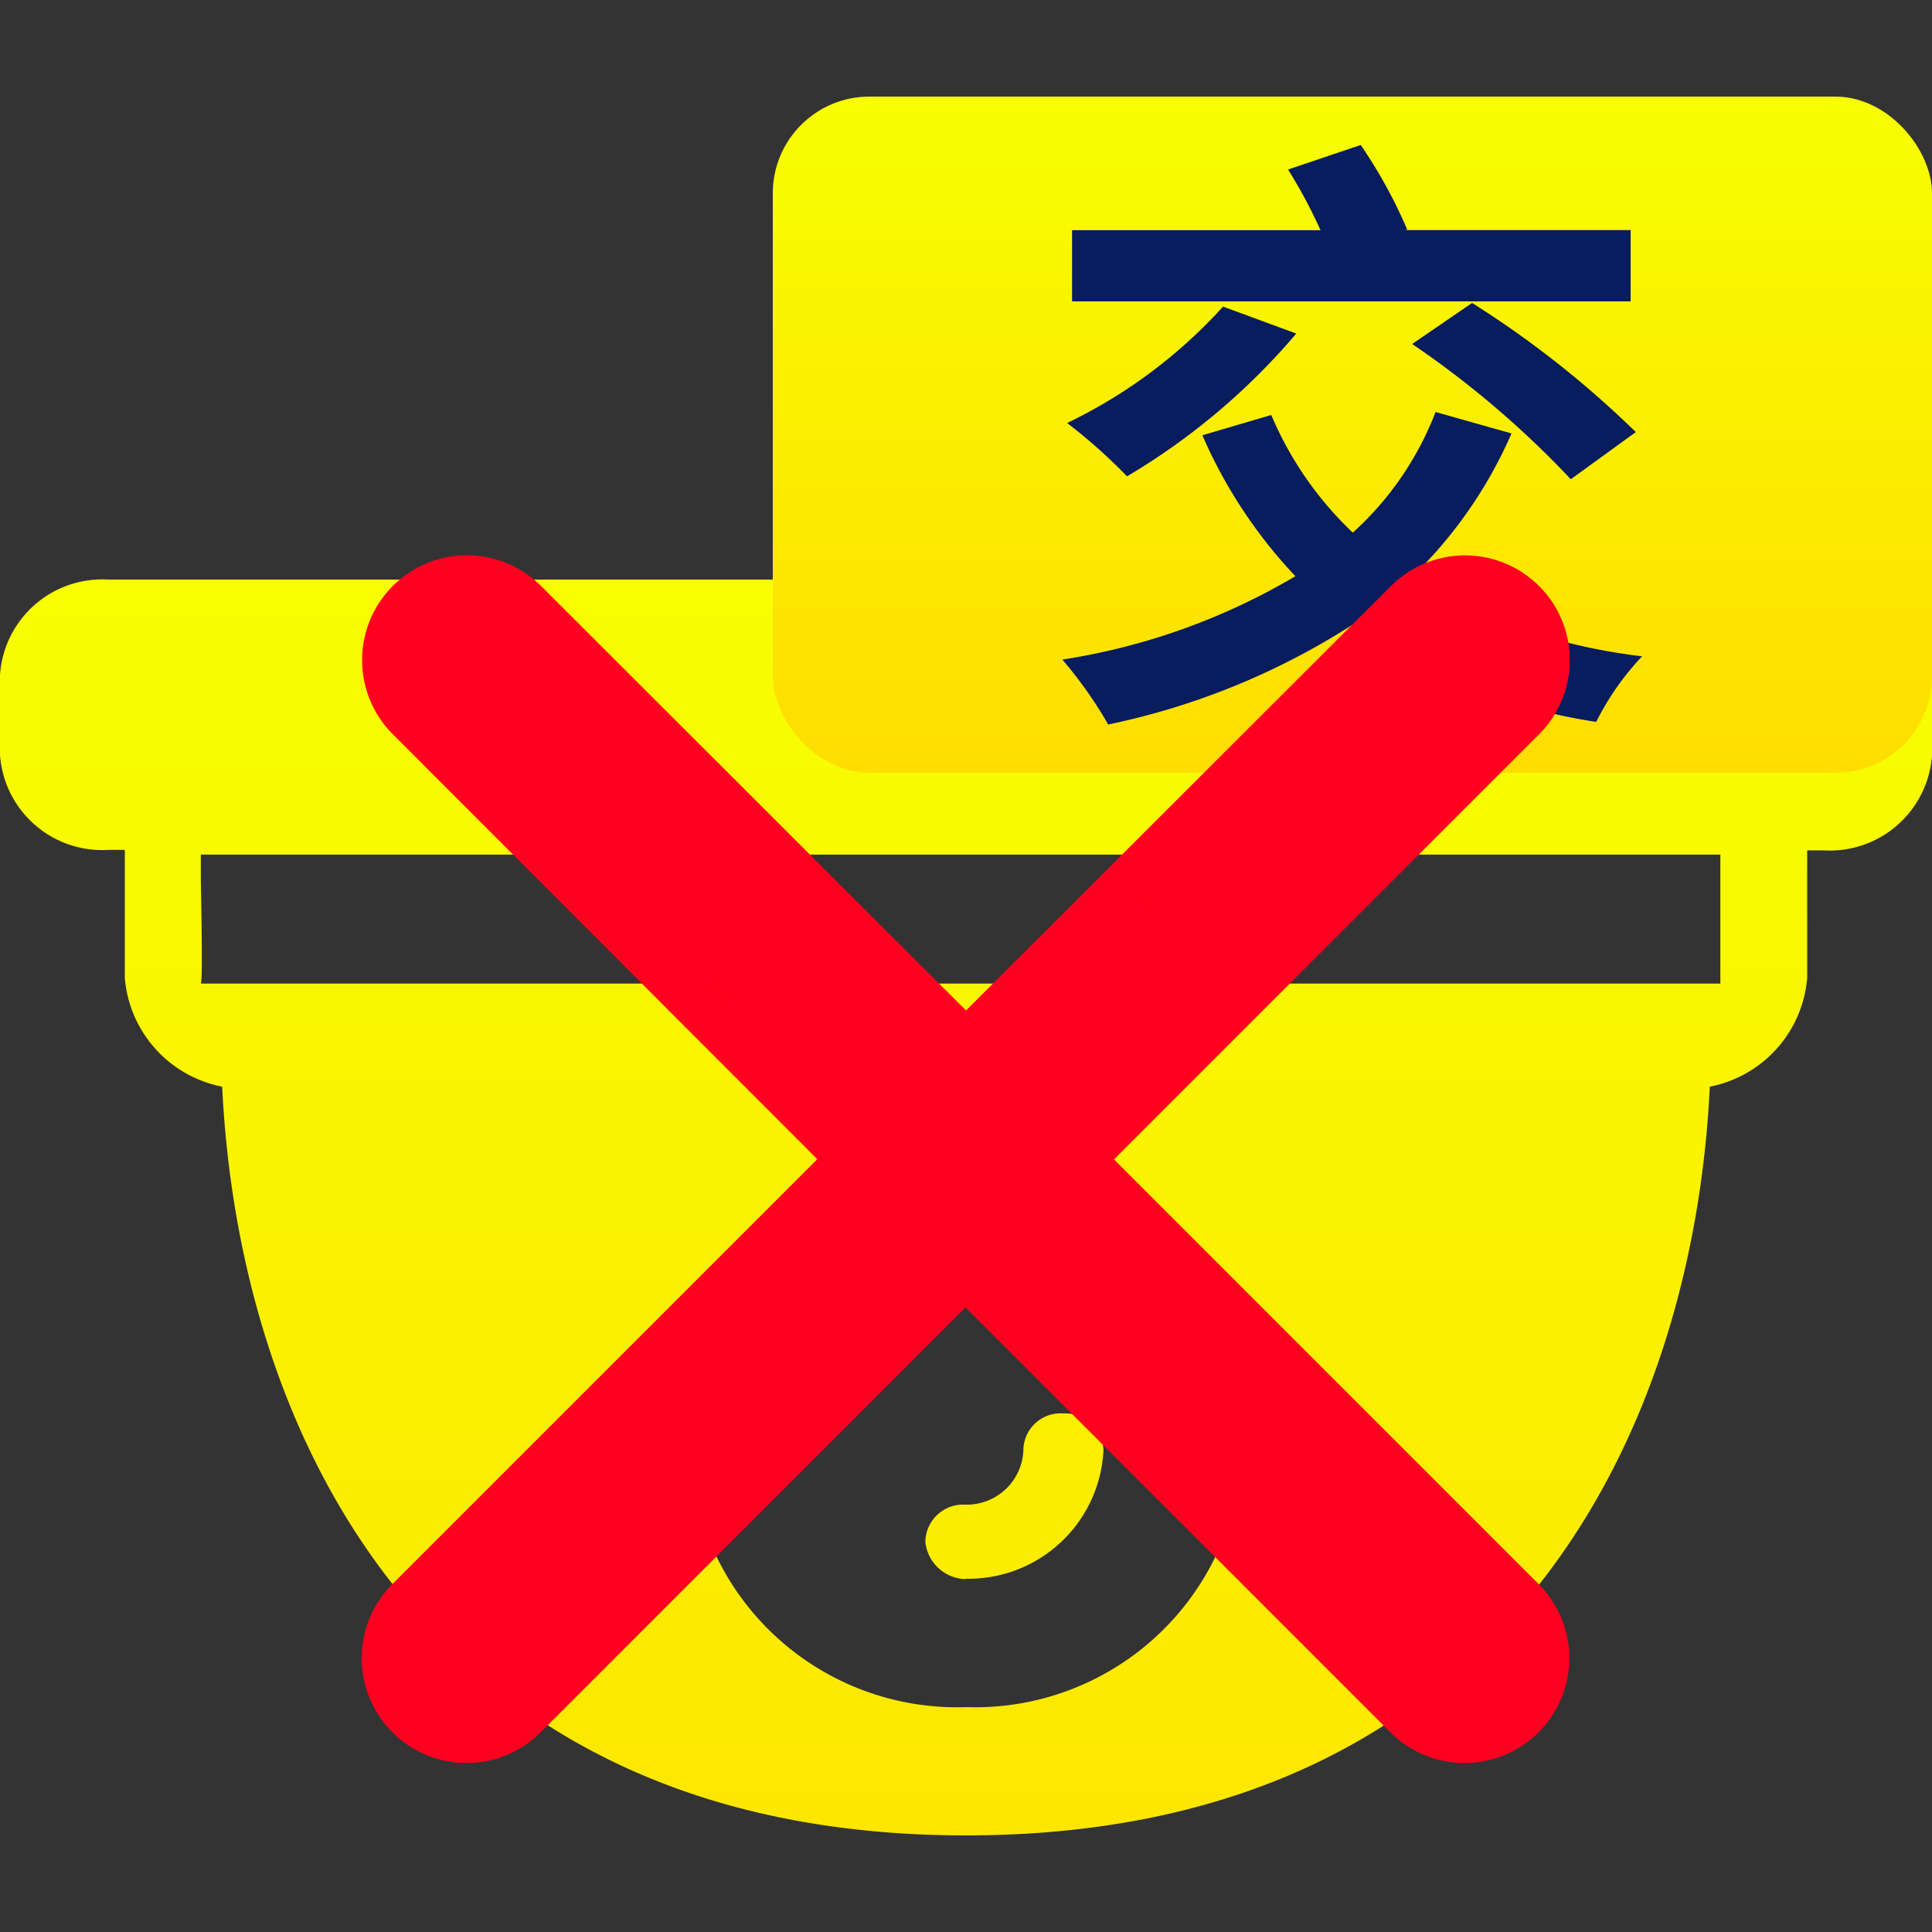 <svg id="ic_vedio_traffic_2_3_ball_dark_offline" data-name="ic_vedio_traffic 2&amp;3 ball_dark_offline" xmlns="http://www.w3.org/2000/svg" xmlns:xlink="http://www.w3.org/1999/xlink" width="20" height="20" viewBox="0 0 20 20">
  <rect x="0" y="0" width="20" height="20" fill="#333333" stroke="none"/>
  <defs>
    <linearGradient id="linear-gradient" x1="0.5" x2="0.5" y2="1" gradientUnits="objectBoundingBox">
      <stop offset="0" stop-color="#f7ff00"/>
      <stop offset="1" stop-color="#fd0"/>
    </linearGradient>
  </defs>
  <g id="ic_vedio_traffic_2_3_ball_dark" data-name="ic_vedio_traffic 2&amp;3 ball_dark">
    <rect id="矩形_139874" data-name="矩形 139874" width="20" height="20" rx="4" fill="none"/>
    <g id="组_68990" data-name="组 68990" transform="translate(-35.031 -139.73)">
      <path id="路径_134776" data-name="路径 134776" d="M10,13.215c-5.574,0-7.527-4.15-7.7-7.751A1.251,1.251,0,0,1,1.292,4.337V3.013H1.124A1.061,1.061,0,0,1,0,2.032V1.2A1.061,1.061,0,0,1,1.124.215h17.64A1.258,1.258,0,0,1,20,1.2v.837a1.061,1.061,0,0,1-1.124.981h-.168V4.337A1.251,1.251,0,0,1,17.7,5.464C17.527,9.065,15.574,13.215,10,13.215Zm0-6.642A2.765,2.765,0,0,0,7.143,9.23,2.765,2.765,0,0,0,10,11.887,2.765,2.765,0,0,0,12.857,9.23,2.765,2.765,0,0,0,10,6.573ZM2.079,3.062c0,.039,0,.139,0,.267.007.384.019,1.025,0,1.068H17.809V3.062Zm7.915,7.5a.43.43,0,0,1-.415-.386.392.392,0,0,1,.415-.385.587.587,0,0,0,.6-.557.385.385,0,0,1,.415-.387.393.393,0,0,1,.414.387A1.4,1.4,0,0,1,9.994,10.558Z" transform="translate(35.031 145.515)" fill="url(#linear-gradient)"/>
    </g>
    <g id="组_68991" data-name="组 68991" transform="translate(0 1)">
      <rect id="矩形_139659" data-name="矩形 139659" width="12" height="7" rx="1" transform="translate(8)" fill="url(#linear-gradient)"/>
      <path id="路径_184368" data-name="路径 184368" d="M6.433-9.438H4.1l.02-.006a5.067,5.067,0,0,0-.481-.875l-.752.254a5.253,5.253,0,0,1,.336.628H.651V-8.7H6.433ZM4.172-8.259a9.884,9.884,0,0,1,1.642,1.4l.673-.488A10.257,10.257,0,0,0,4.792-8.684ZM2.214-8.646A5.234,5.234,0,0,1,.6-7.441a5.624,5.624,0,0,1,.62.552A6.917,6.917,0,0,0,2.972-8.367Zm2.2,1.091a3.255,3.255,0,0,1-.857,1.249,3.623,3.623,0,0,1-.844-1.218L2-7.314a5.054,5.054,0,0,0,.963,1.459,6.765,6.765,0,0,1-2.413.863,4.338,4.338,0,0,1,.475.672A7.5,7.5,0,0,0,3.545-5.347a6.082,6.082,0,0,0,2.532,1,2.829,2.829,0,0,1,.475-.679,6.048,6.048,0,0,1-2.393-.812A4.626,4.626,0,0,0,5.2-7.333Z" transform="translate(10.447 10.82)" fill="#081c5e"/>
    </g>
  </g>
  <path id="路径_191046" data-name="路径 191046" d="M88.767,87.586l4.575-4.575a.835.835,0,0,0-1.181-1.181L87.586,86.4,83.01,81.829a.835.835,0,0,0-1.181,1.181L86.4,87.586l-4.575,4.575a.835.835,0,0,0,1.181,1.181l4.575-4.575,4.575,4.575a.835.835,0,0,0,1.181-1.181l-4.575-4.575Z" transform="translate(-77.586 -75.586)" fill="#ff0020" stroke="#ff0020" stroke-width="0.5"/>
</svg>
